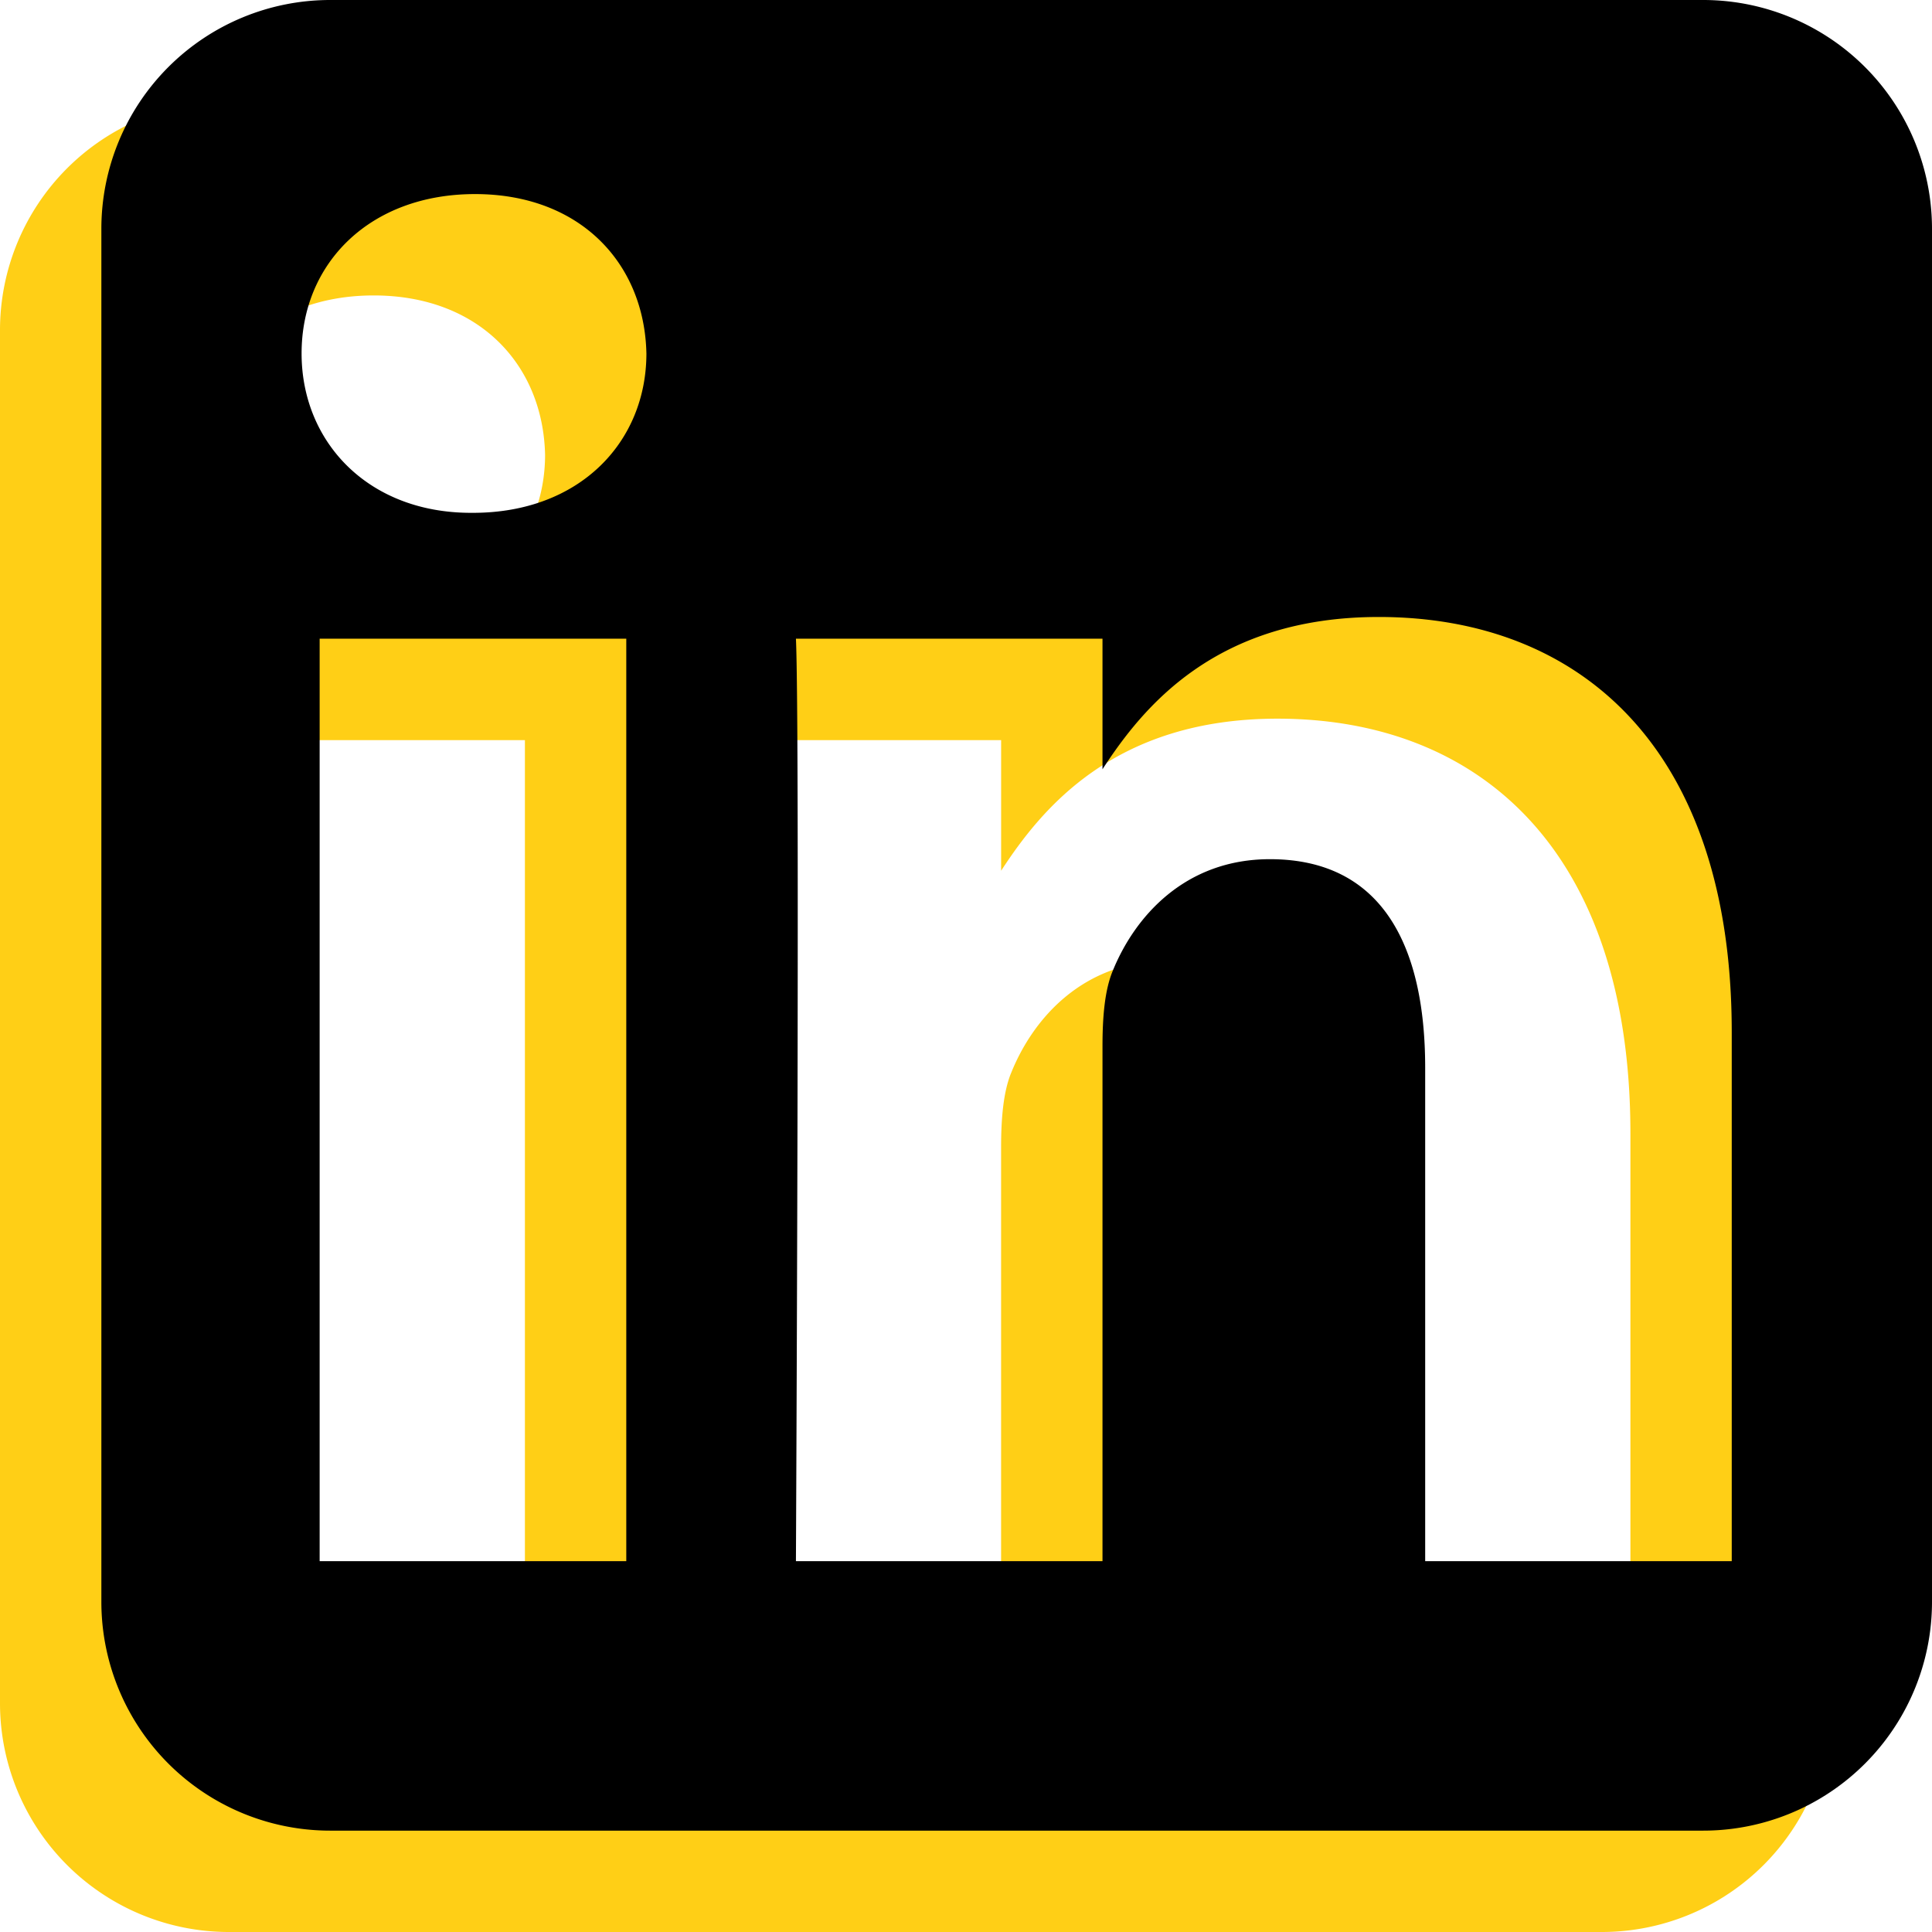 <svg xmlns="http://www.w3.org/2000/svg" viewBox="0 0 540.35 540.35"><defs><style>.cls-1{fill:#ffcf16;}.cls-1,.cls-2{fill-rule:evenodd;}</style></defs><g id="Layer_2" data-name="Layer 2"><g id="Layer_1-2" data-name="Layer 1"><path class="cls-1" d="M448,28.35H64a64,64,0,0,0-64,64v384a64,64,0,0,0,64,64H448a64,64,0,0,0,64-64v-384A64,64,0,0,0,448,28.35ZM146.81,465H61.05V207h85.76Zm-42.88-293.2h-.55C74.59,171.77,56,152,56,127.2c0-25.28,19.17-44.57,48.51-44.57s47.38,19.29,47.94,44.57C152.45,152,133.83,171.77,103.93,171.77ZM456,465H370.26V327c0-34.66-12.43-58.32-43.44-58.32-23.69,0-37.8,15.95-44,31.35-2.28,5.51-2.83,13.22-2.83,20.93V465H194.26s1.14-233.76,0-258H280v36.53C291.41,226,311.79,201,357.28,201,413.69,201,456,237.81,456,317Z"/><path class="cls-2" d="M476.35,0h-384a64,64,0,0,0-64,64V448a64,64,0,0,0,64,64h384a64,64,0,0,0,64-64V64A64,64,0,0,0,476.35,0ZM175.16,436.63H89.4v-258h85.76Zm-42.88-293.2h-.56c-28.79,0-47.37-19.83-47.37-44.58,0-25.28,19.17-44.57,48.51-44.57s47.38,19.29,47.93,44.57C180.79,123.6,162.18,143.43,132.28,143.43Zm352.06,293.2H398.6v-138c0-34.66-12.42-58.33-43.43-58.33-23.69,0-37.81,16-44,31.35-2.27,5.51-2.82,13.22-2.82,20.93V436.63H222.61s1.14-233.77,0-258h85.74v36.52c11.41-17.57,31.78-42.59,77.27-42.59,56.42,0,98.72,36.86,98.72,116.1Z"/></g></g></svg>